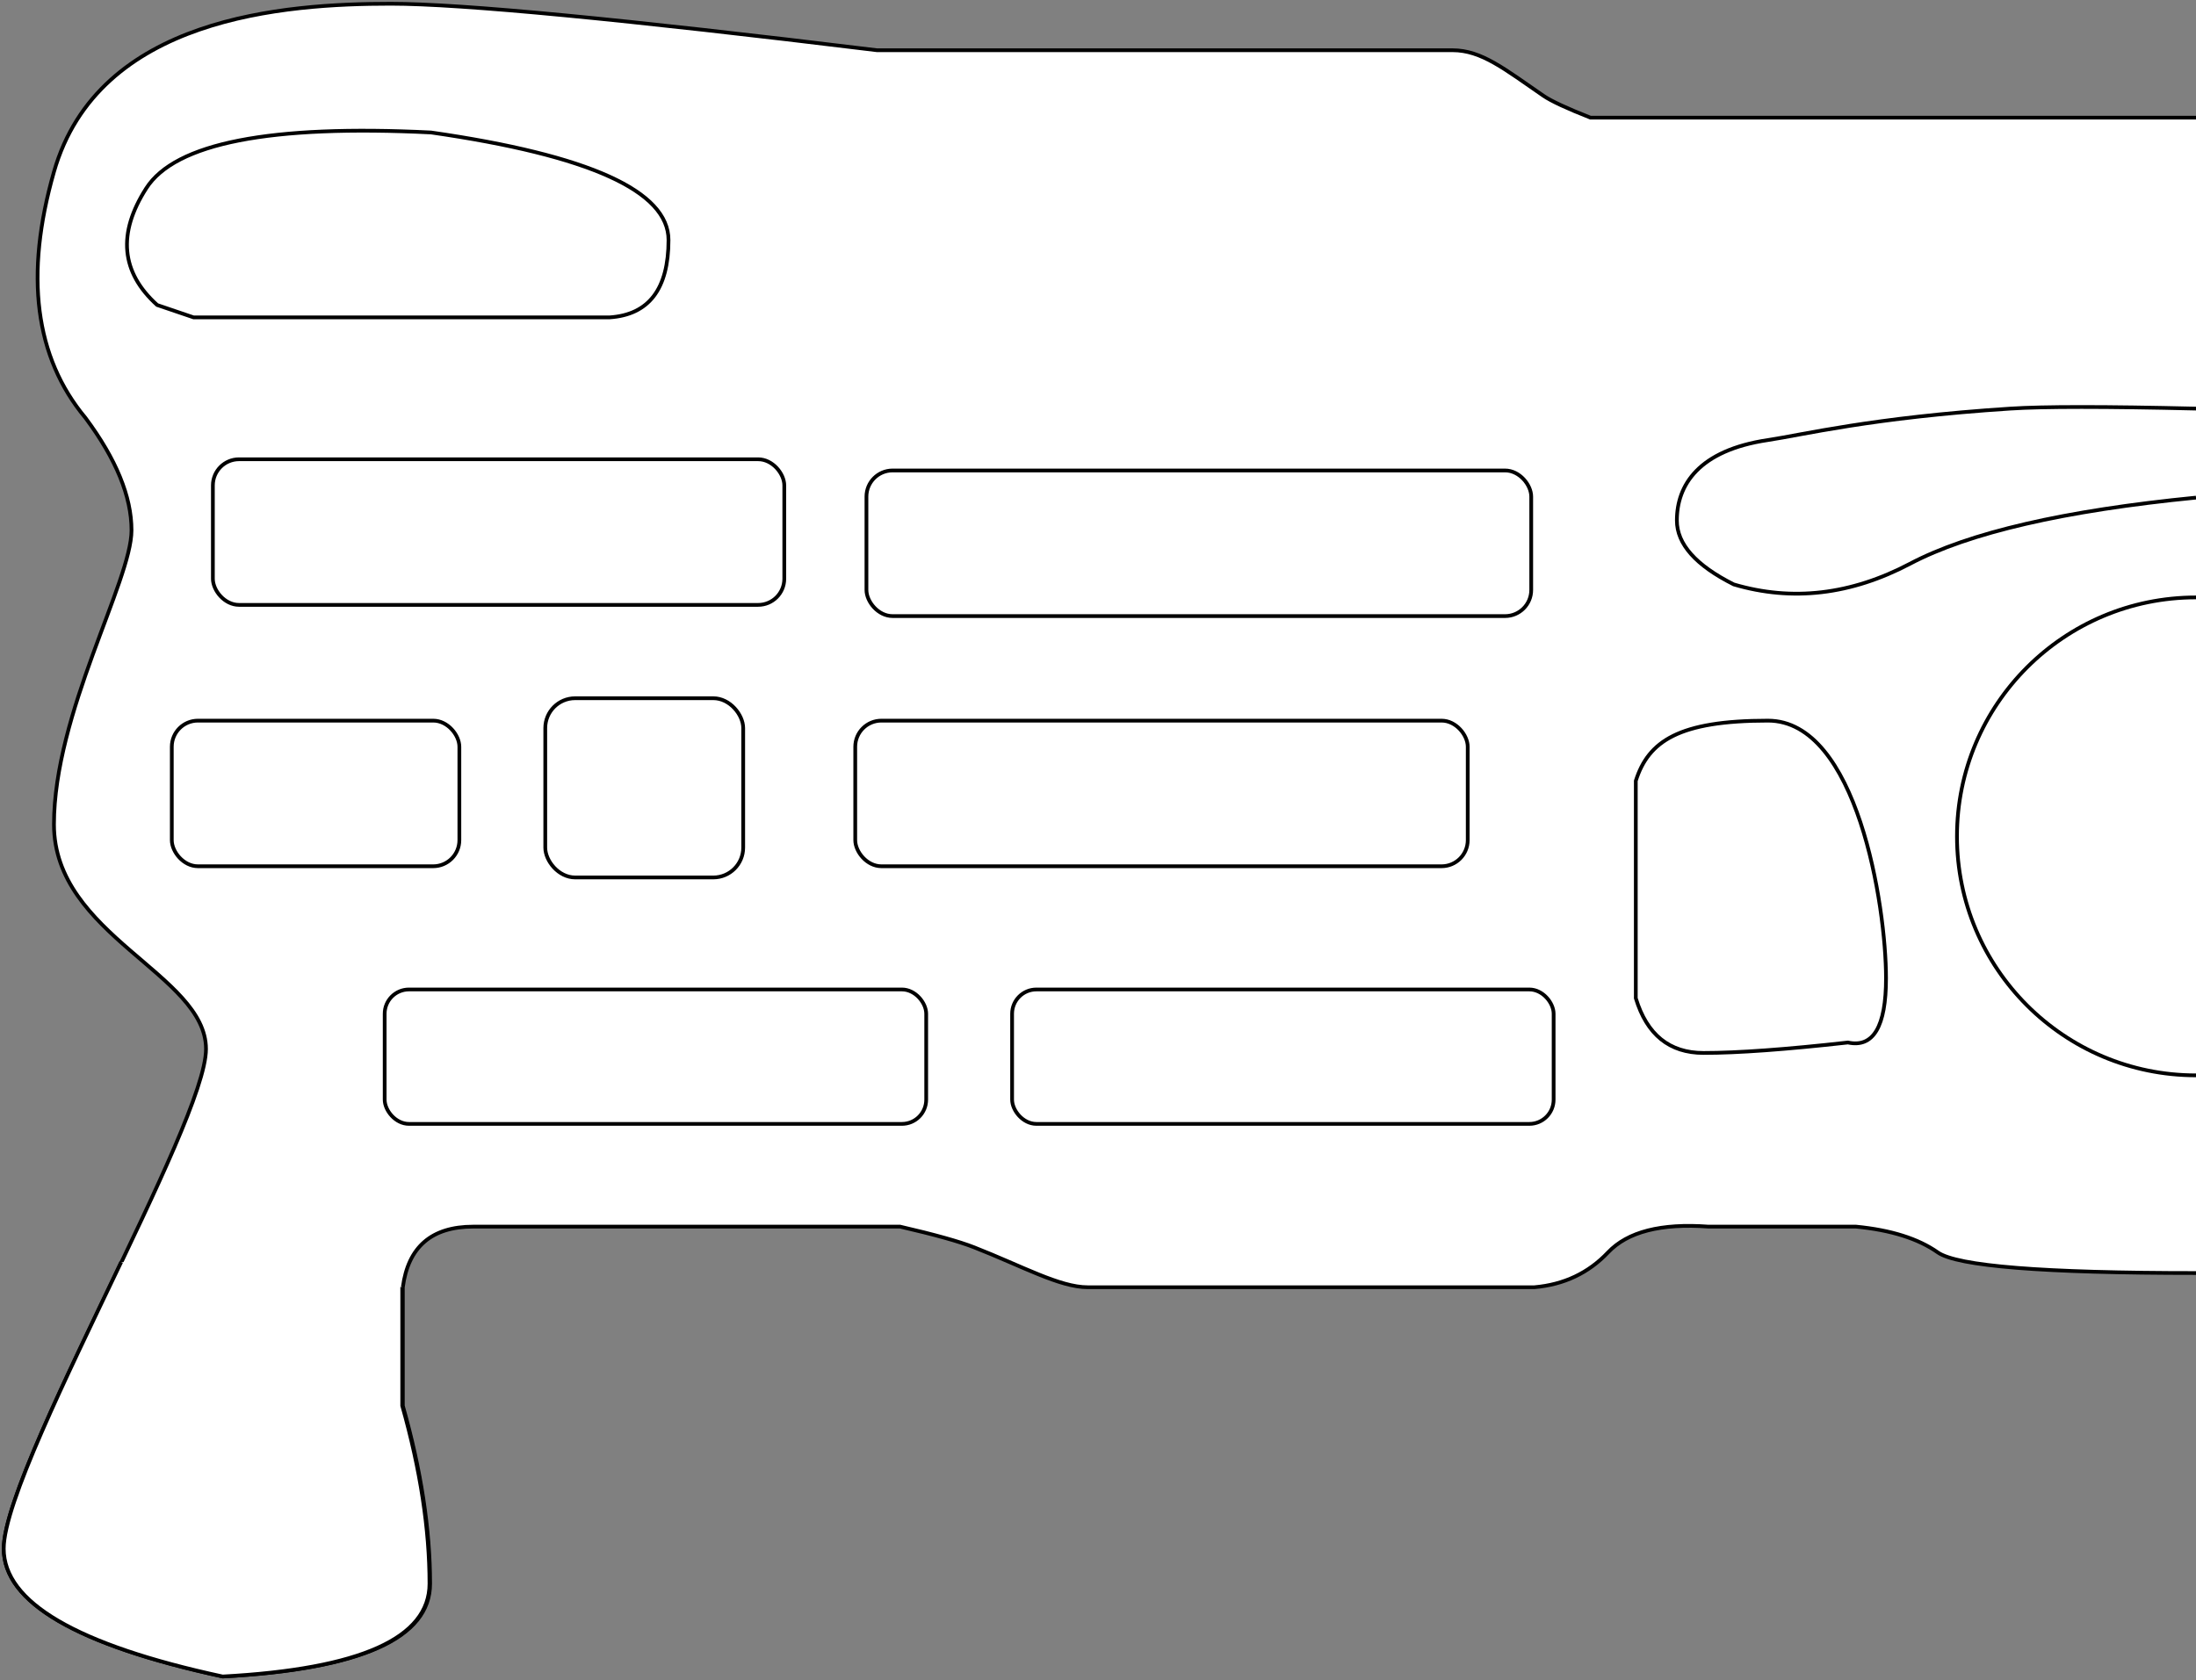 <?xml version="1.0" encoding="UTF-8"?>
<svg width="588px" height="450px" viewBox="0 0 588 450" version="1.1" xmlns="http://www.w3.org/2000/svg" xmlns:xlink="http://www.w3.org/1999/xlink">
    <rect x="0" y="0" width="588" height="450" fill="#808080" stroke="none"/>
    <title>SOILLALLCHALK</title>
    <g id="Page-1" stroke="none" stroke-width="1" fill="none" fill-rule="evenodd">
        <g id="SOILLALLCHALK" transform="translate(1, 1)" fill="#FFFFFF" fill-rule="nonzero">
            <path d="M587,30.51 L424.859,30.51 C418.534,28.022 414.341,26.07 412.28,24.655 C401.852,17.493 395.707,12.454 387.937,12.454 C377.864,12.454 326.491,12.454 233.819,12.454 C165.888,4.151 122.491,0 103.629,0 C75.336,0 25.331,3.487 13.45,45.016 C5.53,72.702 8.34,94.667 21.88,110.908 C30.103,121.956 34.214,131.995 34.214,141.027 C34.214,154.575 13.45,190.051 13.45,219.797 C13.45,249.543 54.16,259.893 54.16,279.954 C54.16,300.014 0,392.189 0,413.768 C0,428.155 19.566,439.565 58.697,448 C95.679,446.012 114.17,437.731 114.17,423.157 C114.17,408.583 111.733,392.7 106.859,375.506 L106.859,343.749 C108.295,332.926 114.581,327.515 125.716,327.515 C136.851,327.515 174.948,327.515 240.009,327.515 C249.245,329.649 255.849,331.495 259.821,333.054 C272.748,338.124 282.754,343.749 290.249,343.749 C301.199,343.749 341.061,343.749 409.836,343.749 C417.756,343.057 424.334,339.946 429.571,334.413 C434.808,328.881 443.77,326.581 456.458,327.515 L495.963,327.515 C505.322,328.427 512.617,330.727 517.85,334.413 C523.083,338.1 546.133,339.943 587,339.943" id="hangboard" stroke="#000000"></path>
            <path d="M587,159 C551.654,159 523,187.654 523,223 C523,258.346 551.654,287 587,287 L587,287" id="goat" stroke="#000000"></path>
            <path d="M587,312.6 L541.701,312.6 C531.492,310.351 525.185,307.897 522.779,305.238 C519.606,301.731 520.766,303.883 517.421,296.615 C515.191,291.769 511.28,290.74 505.687,293.525 C502.087,298.486 500.56,304.324 501.109,311.038 C501.931,321.109 514.199,328.517 519.606,331.918 C523.923,334.634 546.212,337.394 587,336.953" id="h14" stroke="#FFFFFF"></path>
            <path d="M31.454,337 C16.636,368.07 0,401.774 0,413.75 C0,428.144 19.536,439.56 58.609,448 C95.536,446.011 114,437.725 114,423.143 C114,408.562 111.567,392.669 106.7,375.467 L106.7,343.692" id="h13" stroke="#000000"></path>
            <rect id="h12" stroke="#000000" x="270" y="264" width="145" height="36" rx="6.5"></rect>
            <rect id="h11" stroke="#000000" x="102" y="264" width="145" height="36" rx="6.5"></rect>
            <path d="M437,266.341 C439.971,276.114 446.016,281 455.134,281 C464.252,281 477.141,280.067 493.8,278.202 C500.6,279.679 504,273.941 504,260.987 C504,241.558 496.239,192 472.382,192 C448.524,192 440.377,197.5 437,208.124 L437,266.341 Z" id="h10" stroke="#000000"></path>
            <rect id="h9" stroke="#000000" x="228" y="192" width="164" height="39" rx="7"></rect>
            <rect id="h8" stroke="#000000" x="145" y="186" width="53" height="48" rx="8"></rect>
            <rect id="h7" stroke="#000000" x="45" y="192" width="77" height="39" rx="7"></rect>
            <path d="M587,132.273 C551.771,135.742 526.253,141.64 510.445,149.969 C494.637,158.297 478.901,160.148 463.237,155.522 C453.079,150.419 448,144.71 448,138.393 C448,128.918 453.814,119.616 472.388,116.852 C481.505,115.496 500.188,110.833 537.299,108.43 C546.162,107.857 562.729,107.857 587,108.43 L587,108.43" id="h6" stroke="#000000"></path>
            <rect id="h5" stroke="#000000" x="231" y="125" width="178" height="39" rx="7"></rect>
            <rect id="h4" stroke="#000000" x="56" y="122" width="153" height="39" rx="7"></rect>
            <polyline id="h3" stroke="#FFFFFF" points="587 87 409 87 426.915 34 587 34"></polyline>
            <polygon id="h2" stroke="#FFFFFF" points="233.346 17 197 99 358.996 99 392 17"></polygon>
            <path d="M50.83,84 L162.248,84 C172.749,83.287 178,76.381 178,63.282 C178,50.183 156.805,40.582 114.415,34.48 C71.336,32.346 45.92,37.325 38.168,49.416 C30.415,61.507 31.385,71.931 41.078,80.686 L50.83,84 Z" id="h1" stroke="#000000"></path>
        </g>
    </g>
</svg>
